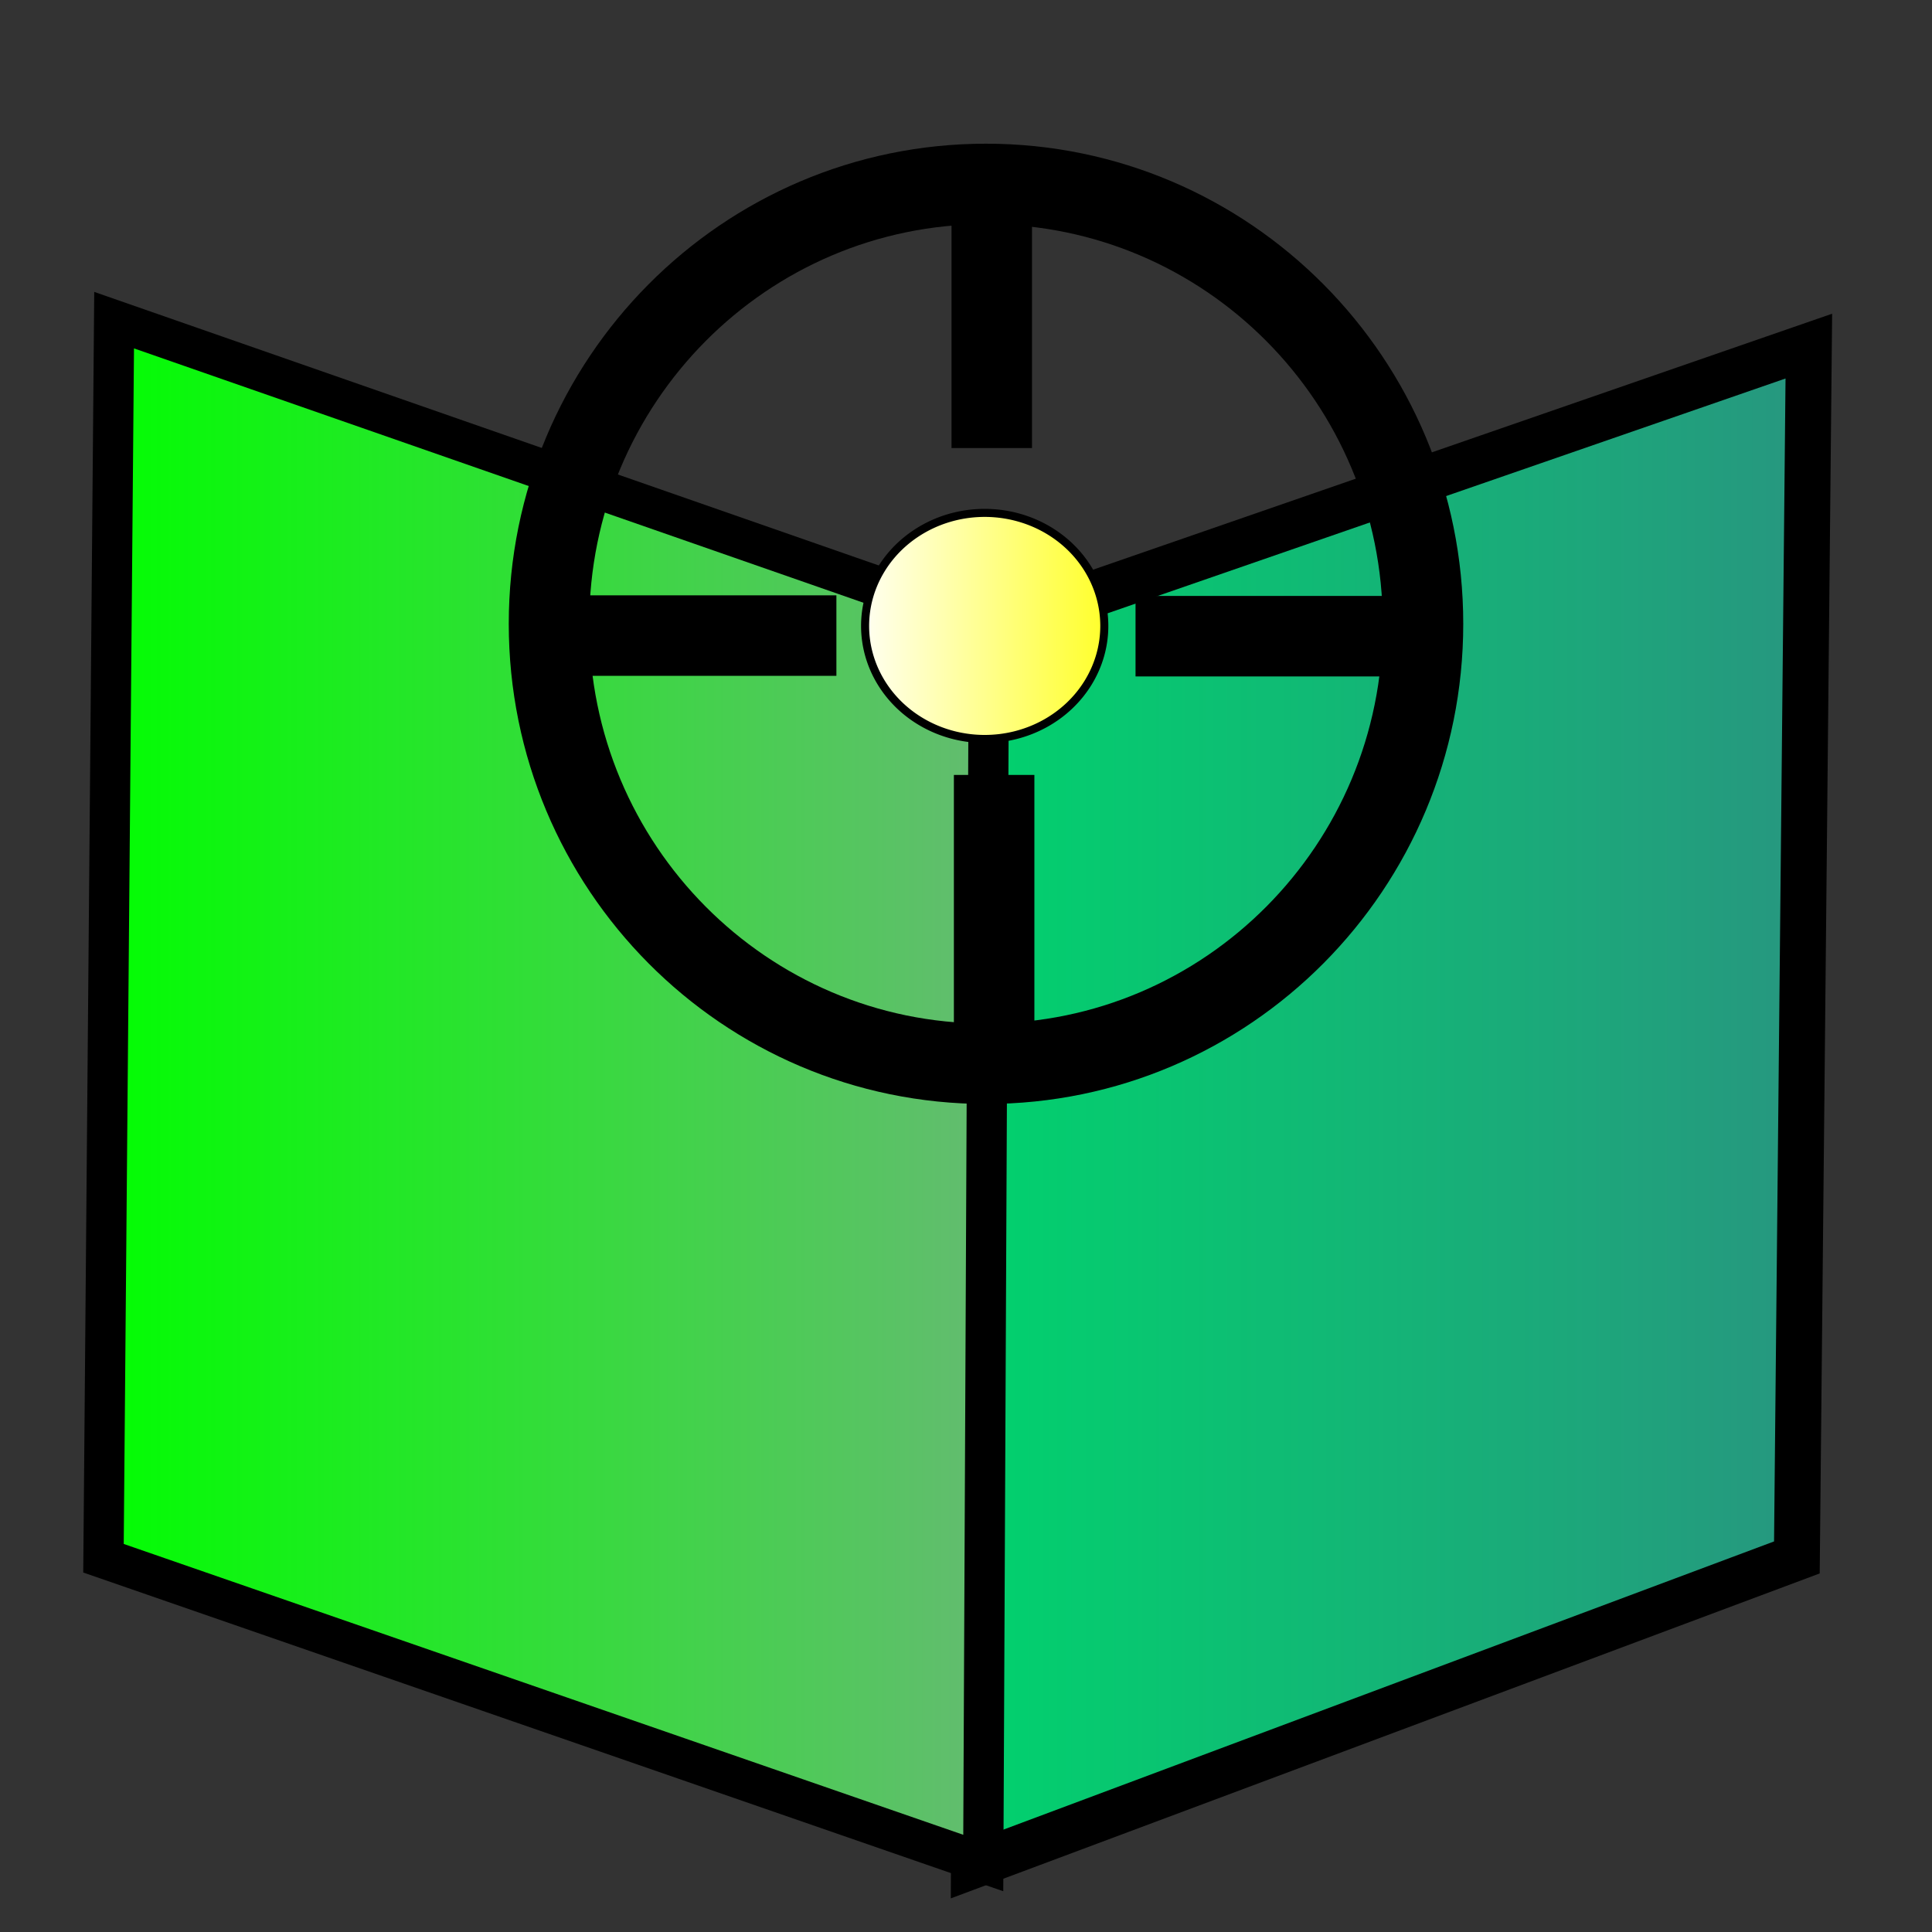 <?xml version="1.0" encoding="UTF-8" standalone="no"?>
<!-- Created with Inkscape (http://www.inkscape.org/) -->

<svg
   xmlns:dc="http://purl.org/dc/elements/1.1/"
   xmlns:cc="http://creativecommons.org/ns#"
   xmlns:rdf="http://www.w3.org/1999/02/22-rdf-syntax-ns#"
   xmlns:svg="http://www.w3.org/2000/svg"
   xmlns="http://www.w3.org/2000/svg"
   xmlns:xlink="http://www.w3.org/1999/xlink"
   xmlns:sodipodi="http://sodipodi.sourceforge.net/DTD/sodipodi-0.dtd"
   xmlns:inkscape="http://www.inkscape.org/namespaces/inkscape"
   width="48px"
   height="48px"
   id="svg5181"
   version="1.1"
   inkscape:version="0.48.4 r9939"
   sodipodi:docname="selectVerticessvg.svg">
  <rect width="100%" height="100%" fill="#333333" stroke="none"/>
  <defs
     id="defs5183">
    <linearGradient
       id="linearGradient5808">
      <stop
         style="stop-color:#ffffff;stop-opacity:1;"
         offset="0"
         id="stop5810" />
      <stop
         style="stop-color:#ffff00;stop-opacity:1;"
         offset="1"
         id="stop5812" />
    </linearGradient>
    <linearGradient
       id="linearGradient5779">
      <stop
         style="stop-color:#00ff00;stop-opacity:1;"
         offset="0"
         id="stop5781" />
      <stop
         style="stop-color:#66ba73;stop-opacity:1;"
         offset="1"
         id="stop5783" />
    </linearGradient>
    <linearGradient
       id="linearGradient5769">
      <stop
         style="stop-color:#000000;stop-opacity:1;"
         offset="0"
         id="stop5771" />
      <stop
         style="stop-color:#000000;stop-opacity:0;"
         offset="1"
         id="stop5773" />
    </linearGradient>
    <linearGradient
       id="linearGradient5761">
      <stop
         style="stop-color:#00d36d;stop-opacity:1;"
         offset="0"
         id="stop5763" />
      <stop
         style="stop-color:#289580;stop-opacity:1;"
         offset="1"
         id="stop5765" />
    </linearGradient>
    <linearGradient
       inkscape:collect="always"
       xlink:href="#linearGradient5761"
       id="linearGradient5767"
       x1="23.626"
       y1="24.348"
       x2="45.456"
       y2="24.348"
       gradientUnits="userSpaceOnUse" />
    <linearGradient
       inkscape:collect="always"
       xlink:href="#linearGradient5779"
       id="linearGradient5785"
       x1="2.071"
       y1="24.357"
       x2="25.071"
       y2="24.357"
       gradientUnits="userSpaceOnUse" />
    <linearGradient
       inkscape:collect="always"
       xlink:href="#linearGradient5808"
       id="linearGradient5814"
       x1="23.114"
       y1="9.3"
       x2="26.823"
       y2="9.323"
       gradientUnits="userSpaceOnUse" />
    <linearGradient
       inkscape:collect="always"
       xlink:href="#linearGradient5808"
       id="linearGradient5824"
       gradientUnits="userSpaceOnUse"
       x1="21.439"
       y1="9.3"
       x2="29.149"
       y2="9.323" />
  </defs>
  <sodipodi:namedview
     id="base"
     pagecolor="#ffffff"
     bordercolor="#666666"
     borderopacity="1.0"
     inkscape:pageopacity="0.0"
     inkscape:pageshadow="2"
     inkscape:zoom="7.6013979"
     inkscape:cx="35.144464"
     inkscape:cy="17.707484"
     inkscape:current-layer="layer2"
     showgrid="true"
     inkscape:grid-bbox="true"
     inkscape:document-units="px"
     inkscape:window-width="1366"
     inkscape:window-height="691"
     inkscape:window-x="-3"
     inkscape:window-y="-3"
     inkscape:window-maximized="1" />
  <g
     id="layer1"
     inkscape:label="Layer 1"
     inkscape:groupmode="layer">
    <path
       style="fill:url(#linearGradient5767);fill-opacity:1;stroke:#000000;stroke-width:1.142px;stroke-linecap:butt;stroke-linejoin:miter;stroke-opacity:1"
       d="M 44.94,8.599 24.327,15.738 24.197,46.34 44.643,38.694 z"
       id="path5699"
       inkscape:connector-curvature="0"
       sodipodi:nodetypes="ccccc" />
    <path
       style="fill:url(#linearGradient5785);fill-opacity:1;stroke:#000000;stroke-width:1px;stroke-linecap:butt;stroke-linejoin:miter;stroke-opacity:1"
       d="M 24.571,15.533 2.835,7.954 2.571,38.714 24.429,46.286 z"
       id="path5757"
       inkscape:connector-curvature="0"
       sodipodi:nodetypes="ccccc" />
  </g>
  <g
     inkscape:groupmode="layer"
     id="layer2"
     inkscape:label="layer2"
     style="display:inline">
    <g
       id="g5817"
       transform="translate(0.092,-11.648)">
      <path
         transform="translate(-1.595,1.076)"
         d="M 36.857,26.071 C 36.857,32.107 31.996,37 26,37 20.004,37 15.143,32.107 15.143,26.071 c 0,-6.036 4.861,-10.929 10.857,-10.929 5.996,0 10.857,4.893 10.857,10.929 z"
         sodipodi:ry="10.928572"
         sodipodi:rx="10.857142"
         sodipodi:cy="26.071428"
         sodipodi:cx="26"
         id="path5703"
         style="fill:none;stroke:#000000;stroke-width:2;stroke-miterlimit:4;stroke-opacity:1;stroke-dasharray:none"
         sodipodi:type="arc" />
      <path
         inkscape:connector-curvature="0"
         id="path5705"
         d="m 24.548,16.219 0,6.561"
         style="fill:none;stroke:#000000;stroke-width:2;stroke-linecap:butt;stroke-linejoin:miter;stroke-miterlimit:4;stroke-opacity:1;stroke-dasharray:none"
         sodipodi:nodetypes="cc" />
      <path
         inkscape:connector-curvature="0"
         id="path5707"
         d="m 34.951,27.454 -6.831,0"
         style="fill:none;stroke:#000000;stroke-width:2;stroke-linecap:butt;stroke-linejoin:miter;stroke-miterlimit:4;stroke-opacity:1;stroke-dasharray:none"
         sodipodi:nodetypes="cc" />
      <path
         inkscape:connector-curvature="0"
         id="path5709"
         d="m 24.607,37.639 0,-6.738"
         style="fill:none;stroke:#000000;stroke-width:2;stroke-linecap:butt;stroke-linejoin:miter;stroke-miterlimit:4;stroke-opacity:1;stroke-dasharray:none"
         sodipodi:nodetypes="cc" />
      <path
         inkscape:connector-curvature="0"
         id="path5711"
         d="m 13.944,27.439 6.744,0"
         style="fill:none;stroke:#000000;stroke-width:2;stroke-linecap:butt;stroke-linejoin:miter;stroke-miterlimit:4;stroke-opacity:1;stroke-dasharray:none"
         sodipodi:nodetypes="cc" />
    </g>
    <path
       sodipodi:type="arc"
       style="fill:url(#linearGradient5824);fill-opacity:1;stroke:#000000;stroke-opacity:1;stroke-width:0.2;stroke-miterlimit:4;stroke-dasharray:none"
       id="path5806"
       sodipodi:cx="24.863848"
       sodipodi:cy="9.3229036"
       sodipodi:rx="2.9712675"
       sodipodi:ry="2.8084769"
       d="m 27.835,9.323 a 2.971,2.808 0 1 1 -5.943,0 2.971,2.808 0 1 1 5.943,0 z"
       transform="translate(-0.399,6.228)" />
  </g>
</svg>
